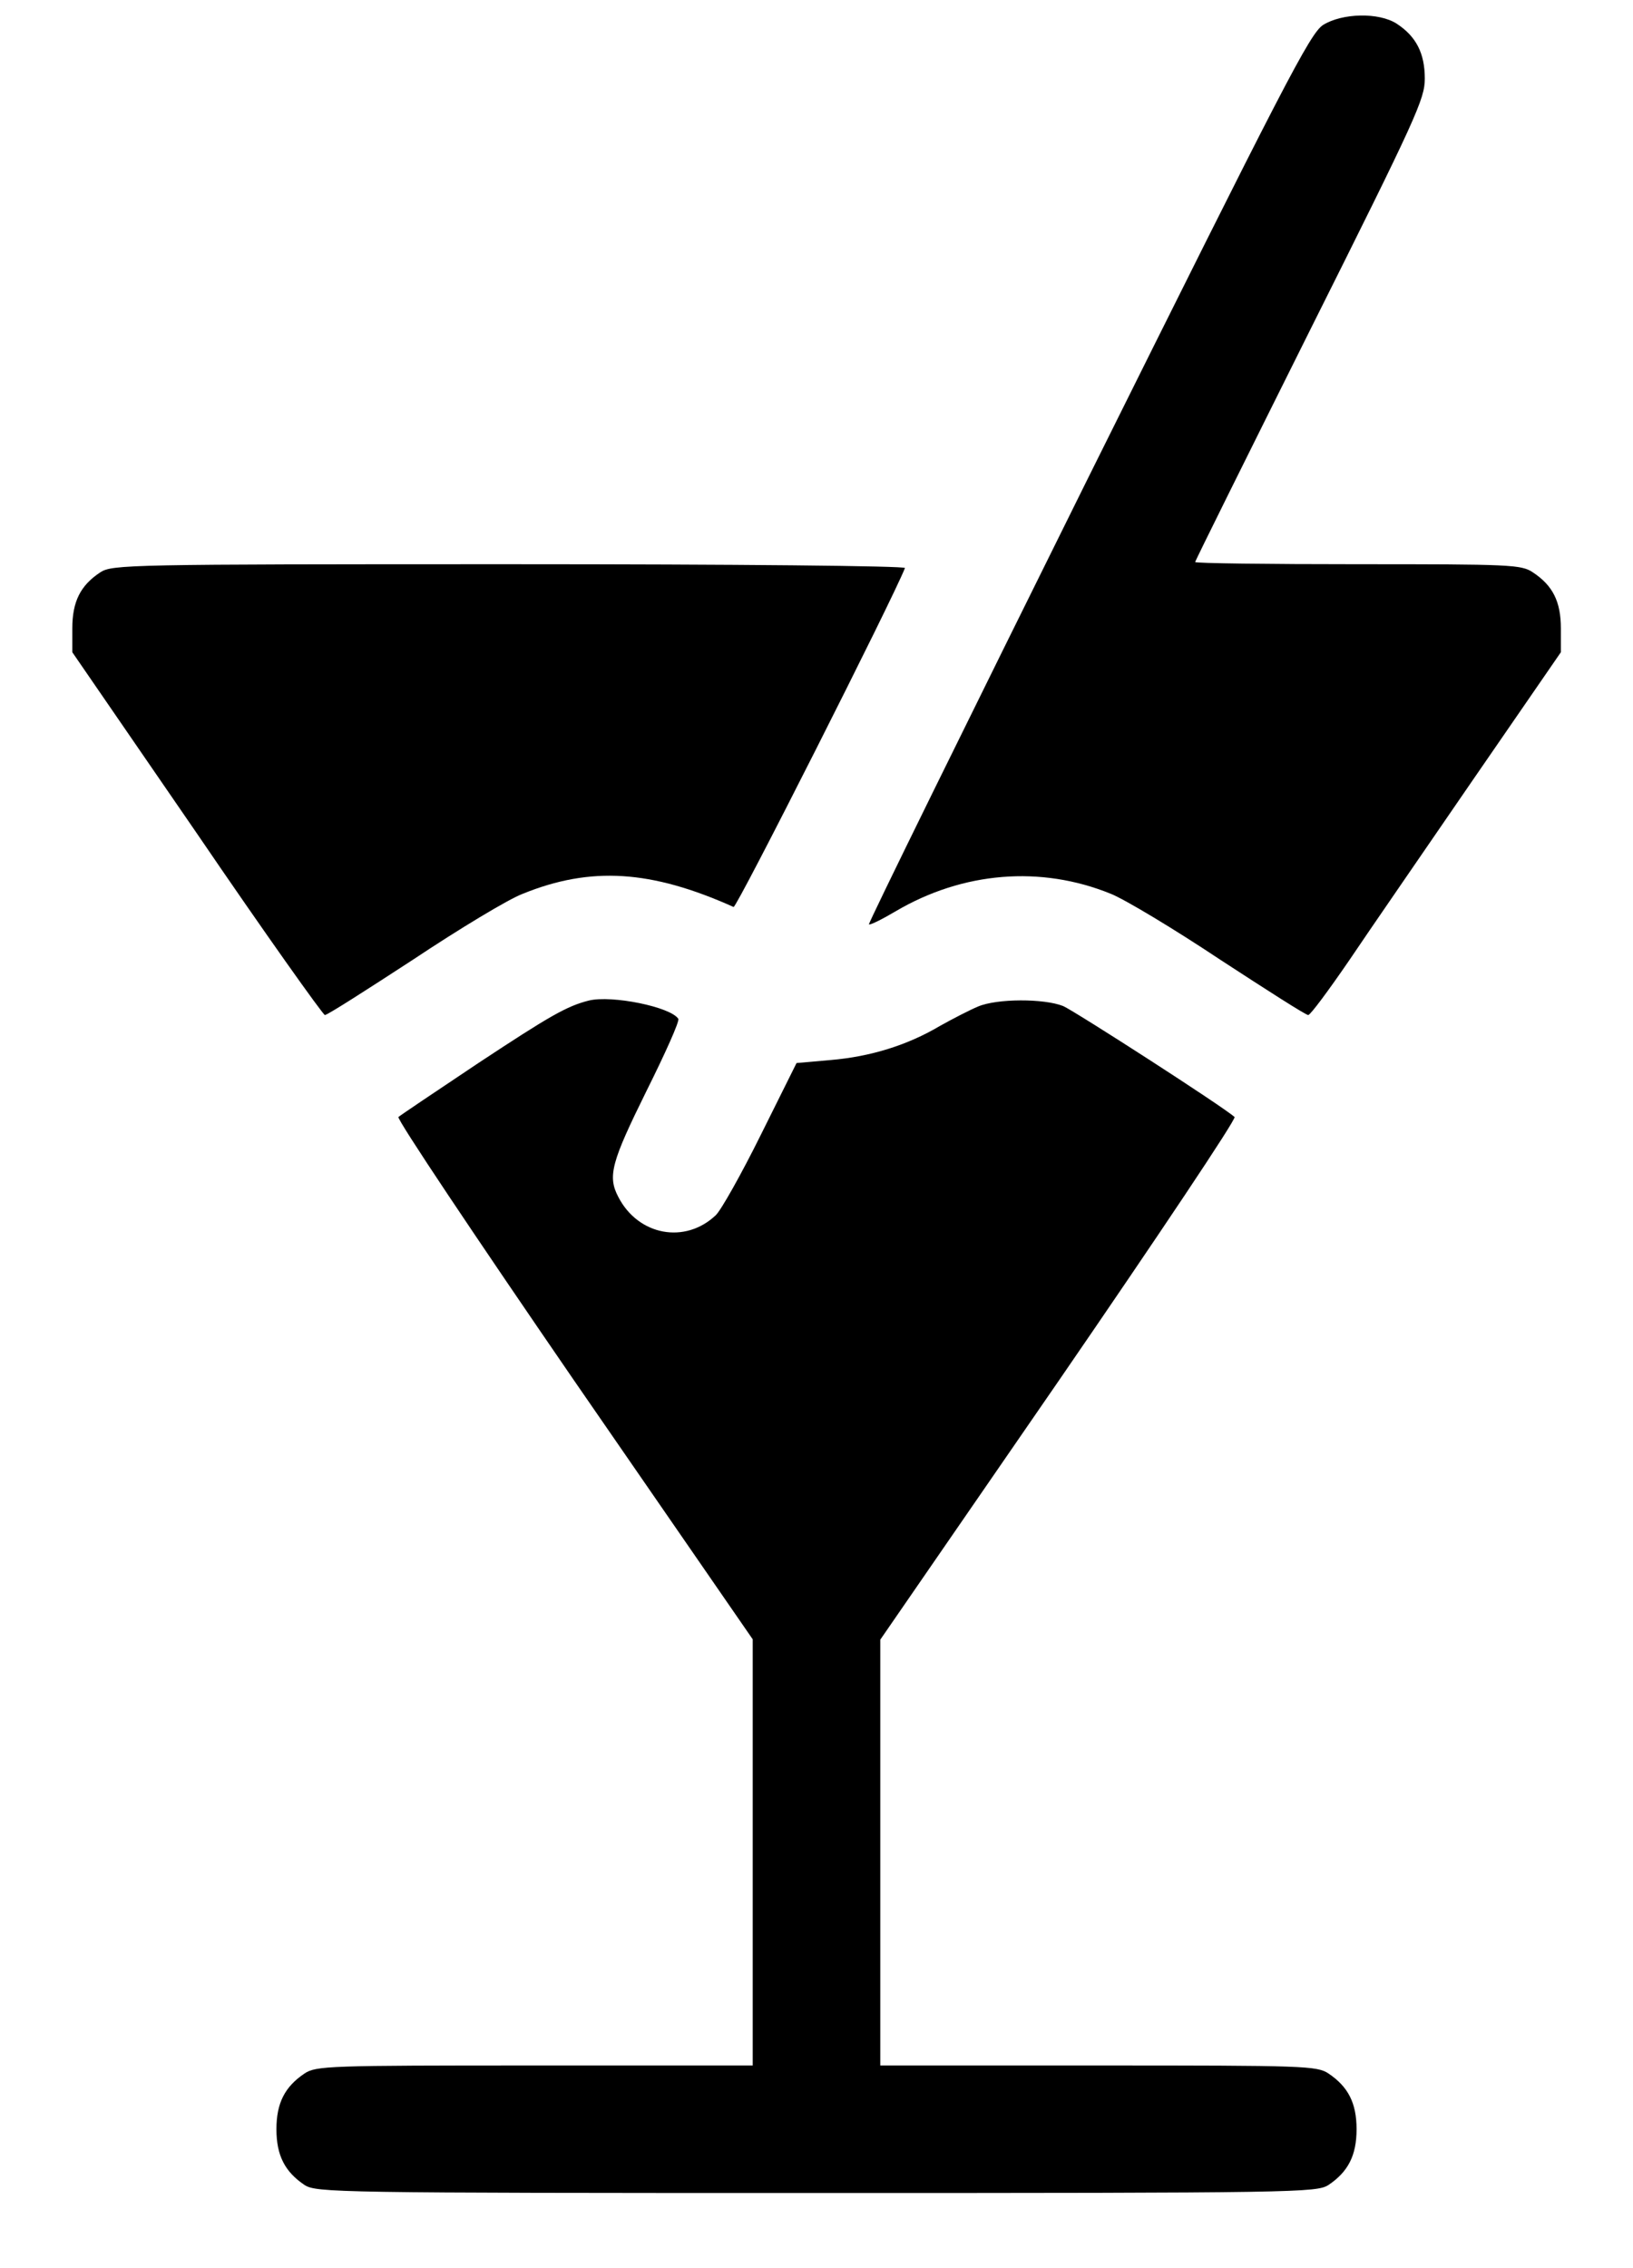 <svg width="18" height="25" viewBox="0 0 18 25" fill="none" xmlns="http://www.w3.org/2000/svg">
<g id="Black">
<path id="Vector" d="M14.584 0.275C14.439 0.369 14.158 0.917 11.992 5.272C10.656 7.967 9.569 10.175 9.578 10.189C9.592 10.198 9.723 10.133 9.873 10.044C10.614 9.608 11.472 9.537 12.245 9.852C12.405 9.917 12.944 10.241 13.45 10.578C13.961 10.911 14.392 11.188 14.42 11.188C14.444 11.188 14.645 10.916 14.87 10.588C15.091 10.259 15.709 9.364 16.239 8.591L17.205 7.189V6.927C17.205 6.631 17.116 6.453 16.895 6.308C16.769 6.223 16.642 6.219 14.969 6.219C13.98 6.219 13.174 6.209 13.174 6.195C13.174 6.181 13.745 5.033 14.439 3.641C15.616 1.288 15.705 1.091 15.705 0.866C15.705 0.589 15.611 0.402 15.395 0.261C15.198 0.134 14.795 0.144 14.584 0.275Z" fill="black"/>
<path id="Vector_2" d="M1.106 6.308C0.886 6.453 0.797 6.631 0.797 6.927V7.189L2.17 9.186C2.92 10.287 3.558 11.183 3.581 11.188C3.609 11.188 4.041 10.911 4.552 10.578C5.058 10.241 5.602 9.912 5.761 9.852C6.511 9.547 7.177 9.589 8.086 9.997C8.119 10.011 9.848 6.589 9.975 6.261C9.984 6.237 8.1 6.219 5.616 6.219C1.411 6.219 1.238 6.223 1.106 6.308Z" fill="black"/>
<path id="Vector_3" d="M6.492 11.028C6.248 11.089 6.061 11.197 5.273 11.717C4.809 12.027 4.411 12.294 4.392 12.312C4.369 12.331 5.241 13.634 6.323 15.209L8.297 18.069V20.417V22.766H5.897C3.619 22.766 3.483 22.77 3.356 22.855C3.141 23 3.047 23.178 3.047 23.469C3.047 23.759 3.141 23.938 3.356 24.083C3.487 24.167 3.684 24.172 9 24.172C14.316 24.172 14.512 24.167 14.644 24.083C14.859 23.938 14.953 23.759 14.953 23.469C14.953 23.178 14.859 23 14.644 22.855C14.517 22.77 14.381 22.766 12.108 22.766H9.703V20.417V18.073L11.677 15.209C12.759 13.634 13.631 12.331 13.608 12.312C13.486 12.2 11.855 11.15 11.719 11.089C11.508 11.005 10.992 11.005 10.781 11.094C10.692 11.131 10.5 11.23 10.359 11.309C10.003 11.52 9.595 11.647 9.155 11.684L8.78 11.717L8.386 12.509C8.17 12.945 7.945 13.344 7.889 13.395C7.552 13.714 7.036 13.62 6.816 13.194C6.694 12.964 6.741 12.805 7.125 12.027C7.331 11.614 7.491 11.258 7.477 11.23C7.392 11.098 6.745 10.967 6.492 11.028Z" fill="black"/>
</g>
</svg>
